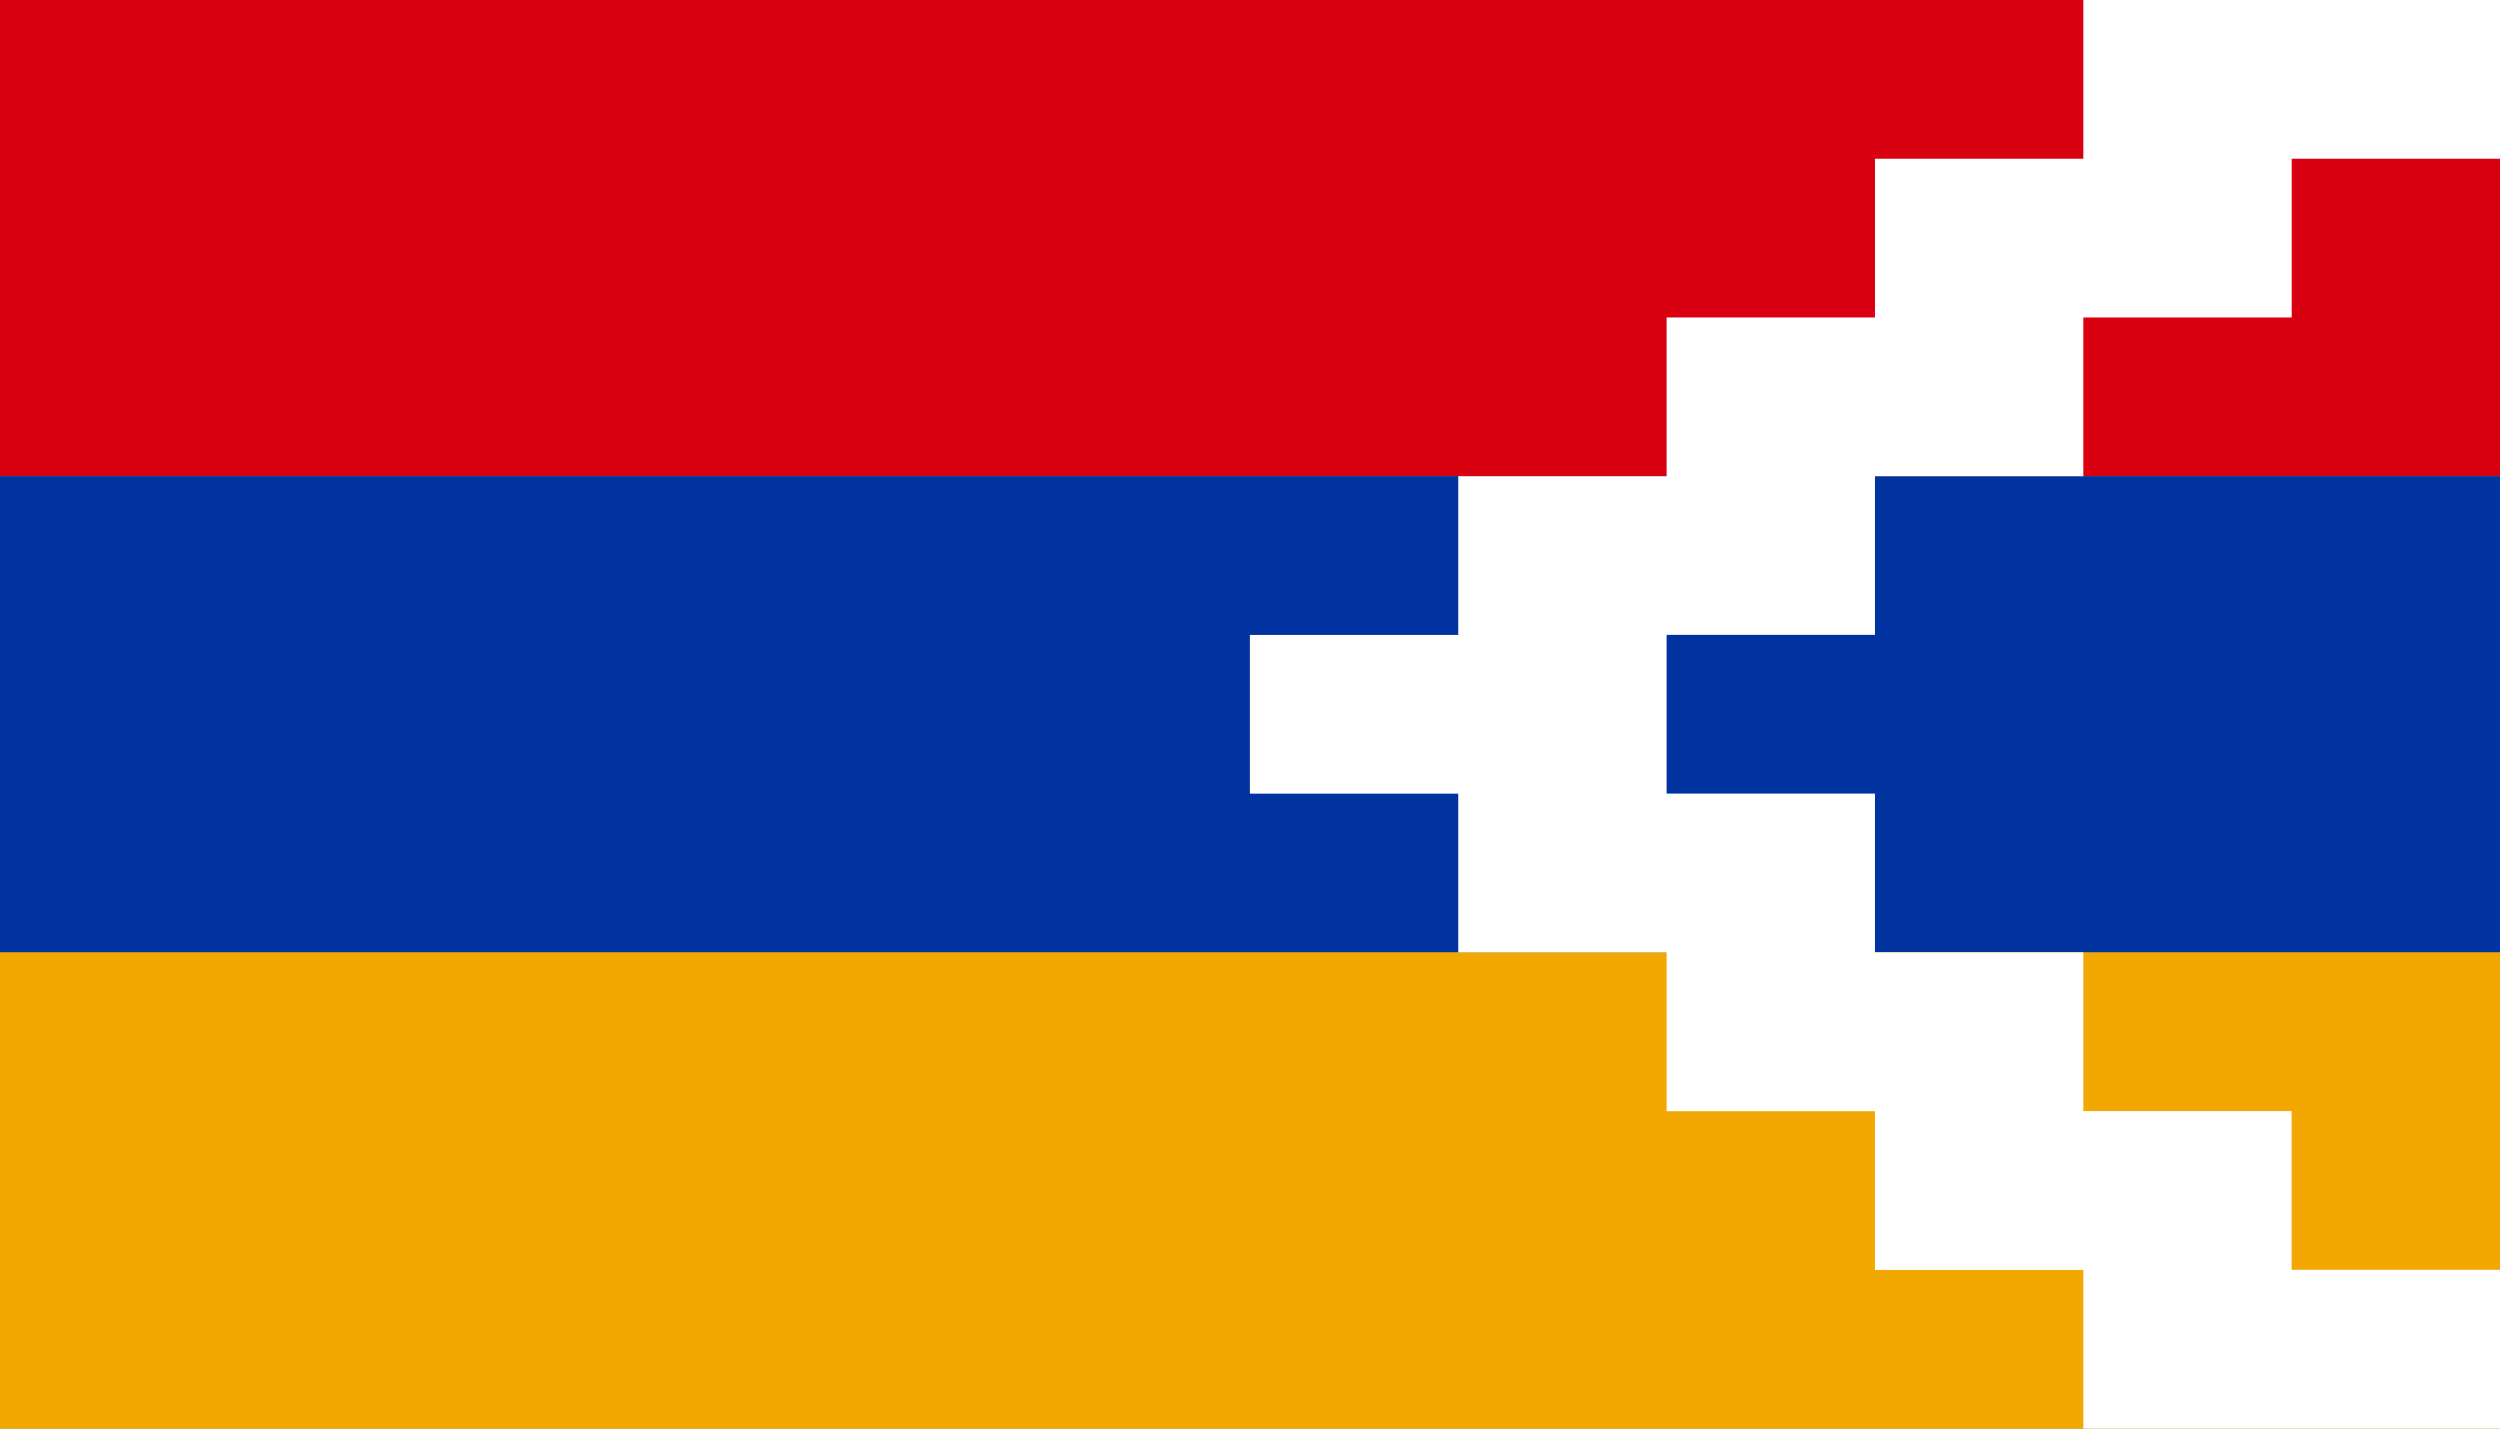 <?xml version="1.0" encoding="UTF-8" standalone="no"?>
<svg
   xmlns:dc="http://purl.org/dc/elements/1.1/"
   xmlns:cc="http://creativecommons.org/ns#"
   xmlns:rdf="http://www.w3.org/1999/02/22-rdf-syntax-ns#"
   xmlns:svg="http://www.w3.org/2000/svg"
   xmlns="http://www.w3.org/2000/svg"
   xmlns:sodipodi="http://sodipodi.sourceforge.net/DTD/sodipodi-0.dtd"
   xmlns:inkscape="http://www.inkscape.org/namespaces/inkscape"
   width="875"
   height="500"
   viewBox="0 0 29.167 16.667"
   version="1.1"
   id="svg18"
   sodipodi:docname="Artsakh.svg"
   inkscape:version="1.0.2 (e86c8708, 2021-01-15)">
  <rect x="0" y="0" width="29.167" height="16.667" fill="#808080" stroke="none"/>
  <defs
     id="defs22" />
  <sodipodi:namedview
     pagecolor="#ffffff"
     bordercolor="#666666"
     borderopacity="1"
     objecttolerance="10"
     gridtolerance="10"
     guidetolerance="10"
     inkscape:pageopacity="0"
     inkscape:pageshadow="2"
     inkscape:window-width="1344"
     inkscape:window-height="729"
     id="namedview20"
     showgrid="false"
     inkscape:zoom="0.60957405"
     inkscape:cx="635.6354"
     inkscape:cy="295.2995"
     inkscape:window-x="0"
     inkscape:window-y="25"
     inkscape:window-maximized="1"
     inkscape:current-layer="svg18" />
  <rect
     width="29.167"
     height="5.556"
     fill="#d90012"
     id="rect10"
     x="0"
     y="0"
     style="stroke-width:0.866" />
  <rect
     width="29.167"
     height="5.556"
     fill="#0033a0"
     y="5.556"
     id="rect12"
     x="0"
     style="stroke-width:0.866" />
  <rect
     width="29.167"
     height="5.556"
     fill="#f2a800"
     y="11.111"
     id="rect14"
     x="0"
     style="stroke-width:0.866" />
  <path
     d="M 29.167,0 H 24.306 V 1.852 H 21.875 v 1.852 h -2.431 v 1.852 h -2.431 v 1.852 h -2.431 v 1.852 h 2.431 v 1.852 h 2.431 v 1.852 H 21.875 v 1.852 h 2.431 v 1.852 h 4.861 V 14.815 H 26.736 V 12.963 H 24.306 V 11.111 H 21.875 V 9.259 H 19.444 V 7.407 H 21.875 V 5.556 h 2.431 V 3.704 h 2.431 V 1.852 h 2.431 z"
     fill="#ffffff"
     id="path16"
     style="stroke-width:0.866" />
</svg>

